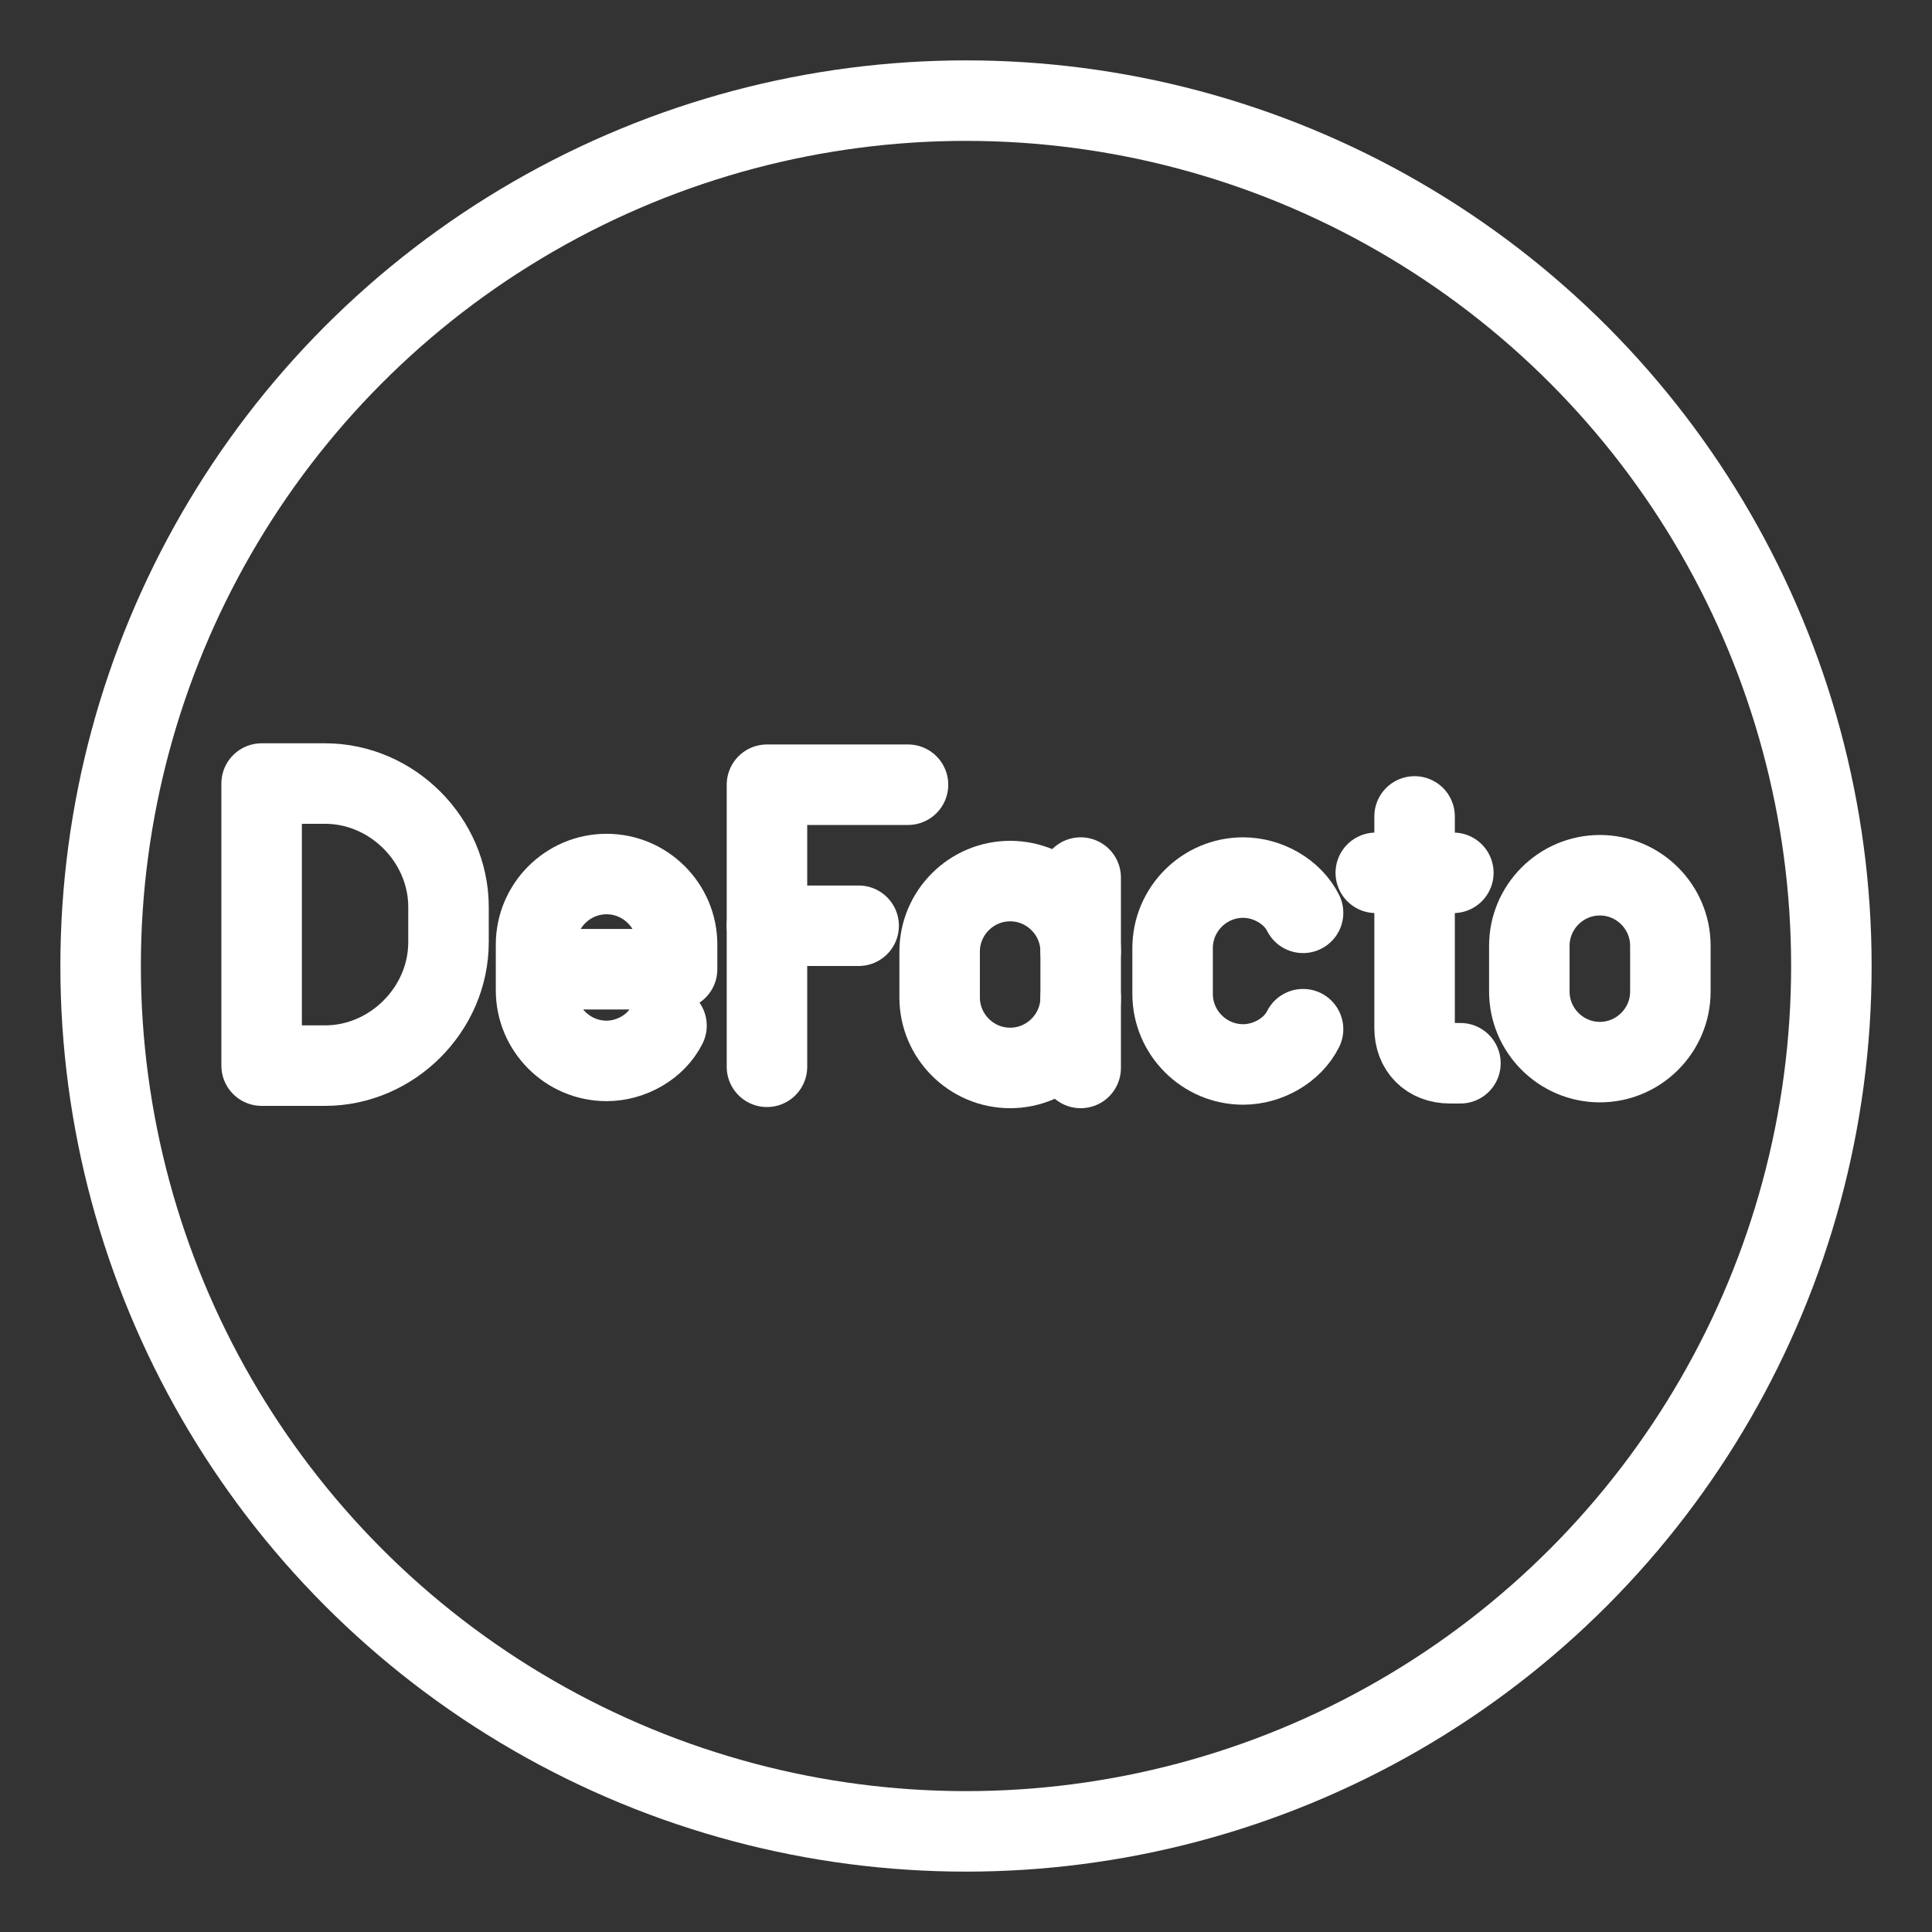 <?xml version="1.0" encoding="UTF-8"?><svg id="a" xmlns="http://www.w3.org/2000/svg" viewBox="0 0 48 48"><rect x="0" y="0" width="48" height="48" fill="#333333" stroke="none"/><defs><style>.b{stroke-width:2px;fill:none;stroke:#fff;stroke-linecap:round;stroke-linejoin:round;}</style></defs><circle class="b" cx="24" cy="24" r="21.5"/><path class="b" d="m39.748,26.388h0c-.964,0-1.752-.788-1.752-1.752v-1.139c0-.964.788-1.752,1.752-1.752h0c.964,0,1.752.788,1.752,1.752v1.139c0,.964-.788,1.752-1.752,1.752Z"/><path class="b" d="m35.145,20.284v5.256c0,.526.35.876.876.876h.263"/><line class="b" x1="34.181" y1="21.685" x2="36.108" y2="21.685"/><path class="b" d="m32.374,25.57c-.263.526-.876.876-1.489.876h0c-.964,0-1.752-.788-1.752-1.752v-1.139c0-.964.788-1.752,1.752-1.752h0c.613,0,1.226.35,1.489.876"/><path class="b" d="m26.849,24.781c0,.964-.788,1.752-1.752,1.752h0c-.964,0-1.752-.788-1.752-1.752v-1.139c0-.964.788-1.752,1.752-1.752h0c.964,0,1.752.788,1.752,1.752"/><line class="b" x1="26.849" y1="26.533" x2="26.849" y2="21.803"/><path class="b" d="m6.5,26.475v-7.008h1.577c1.665,0,3.066,1.402,3.066,3.066v.876c0,1.665-1.402,3.066-3.066,3.066l-1.577-0Z"/><line class="b" x1="19.055" y1="23" x2="21.333" y2="23"/><polyline class="b" points="19.055 26.504 19.055 19.496 22.559 19.496"/><path class="b" d="m16.559,25.482c-.263.526-.876.876-1.489.876h0c-.964,0-1.752-.788-1.752-1.752v-1.139c0-.964.788-1.752,1.752-1.752h0c.964,0,1.752.788,1.752,1.752v.613h-3.504"/></svg>